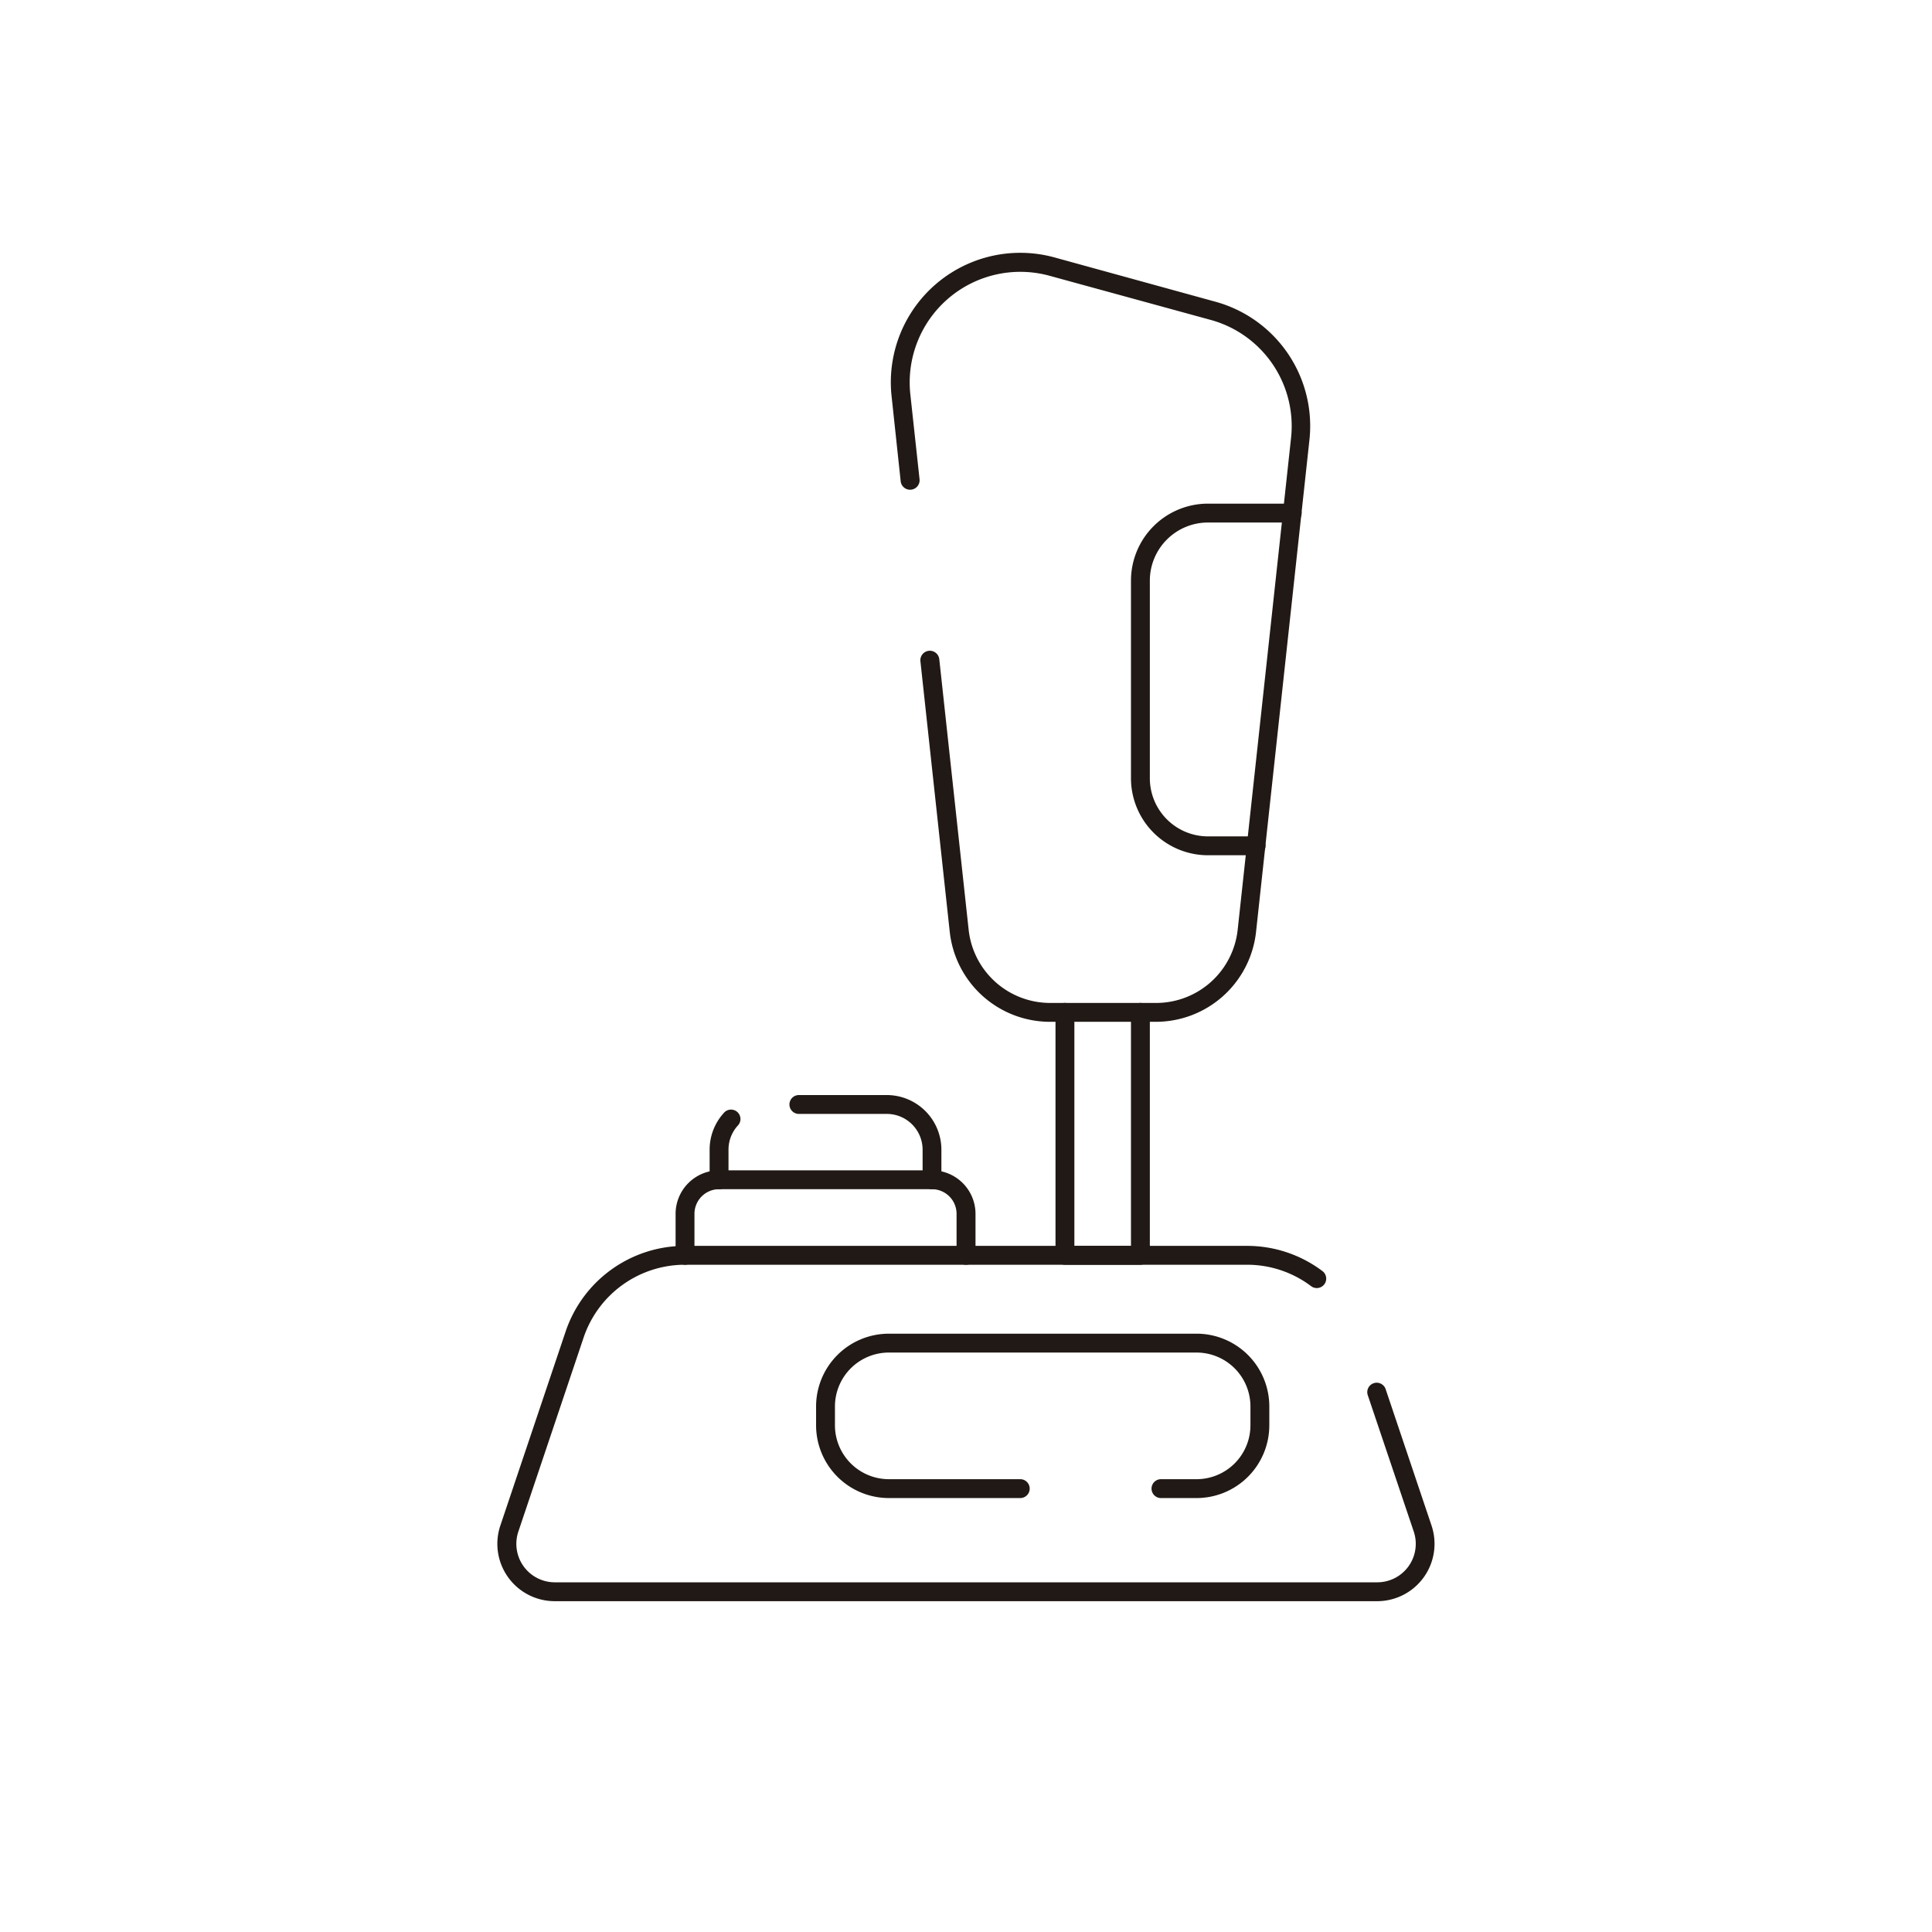 <svg xmlns="http://www.w3.org/2000/svg" viewBox="0 0 512 512"><defs><style>.cls-1{fill:#211915;}</style></defs><title>50-Computer-hardware-Line-Icons</title><g id="_50" data-name="50"><path class="cls-1" d="M365,424.33H147a15.2,15.2,0,0,1-14.4-20.05l17.29-51.39a33.33,33.33,0,0,1,31.62-22.72H330.46a33.17,33.17,0,0,1,20,6.68,2.5,2.5,0,0,1-3,4,28.13,28.13,0,0,0-17-5.68H181.54a28.34,28.34,0,0,0-26.88,19.31l-17.29,51.4A10.2,10.2,0,0,0,147,419.33H365a10.2,10.2,0,0,0,9.66-13.45L362.46,369.7a2.5,2.5,0,0,1,4.74-1.59l12.17,36.17A15.2,15.2,0,0,1,365,424.33Z"/><path class="cls-1" d="M317.11,397h-9.44a2.5,2.5,0,0,1,0-5h9.44a14.29,14.29,0,0,0,14.27-14.28v-5a14.29,14.29,0,0,0-14.27-14.28H235.55a14.3,14.3,0,0,0-14.28,14.28v5A14.3,14.3,0,0,0,235.55,392h34.83a2.5,2.5,0,0,1,0,5H235.55a19.3,19.3,0,0,1-19.28-19.28v-5a19.3,19.3,0,0,1,19.28-19.28h81.56a19.29,19.29,0,0,1,19.27,19.28v5A19.29,19.29,0,0,1,317.11,397Z"/><path class="cls-1" d="M256,335.17a2.5,2.5,0,0,1-2.5-2.5v-11a6.53,6.53,0,0,0-6.52-6.52H190.56a6.53,6.53,0,0,0-6.52,6.52v11a2.5,2.5,0,0,1-5,0v-11a11.54,11.54,0,0,1,11.52-11.52H247a11.54,11.54,0,0,1,11.52,11.52v11A2.5,2.5,0,0,1,256,335.17Z"/><path class="cls-1" d="M247,315.17a2.5,2.5,0,0,1-2.5-2.5v-8a9.49,9.49,0,0,0-9.48-9.47H211.71a2.5,2.5,0,1,1,0-5H235a14.49,14.49,0,0,1,14.48,14.47v8A2.5,2.5,0,0,1,247,315.17Z"/><path class="cls-1" d="M190.56,315.17a2.5,2.5,0,0,1-2.5-2.5v-8a14.43,14.43,0,0,1,3.72-9.68,2.5,2.5,0,1,1,3.71,3.34,9.49,9.49,0,0,0-2.43,6.34v8A2.5,2.5,0,0,1,190.56,315.17Z"/><path class="cls-1" d="M302.22,335.17h-20a2.5,2.5,0,0,1-2.5-2.5V268.29a2.5,2.5,0,1,1,5,0v61.88h15V268.29a2.5,2.5,0,1,1,5,0v64.38A2.5,2.5,0,0,1,302.22,335.17Z"/><path class="cls-1" d="M306.31,270.79h-28a26.74,26.74,0,0,1-26.62-23.88l-7.77-71.67a2.5,2.5,0,0,1,5-.54l7.78,71.67a21.73,21.73,0,0,0,21.64,19.42h28A21.74,21.74,0,0,0,328,246.37l14.13-130.2a29.18,29.18,0,0,0-21.39-31.42L278.13,73.08a29.31,29.31,0,0,0-36.88,31.43L243.69,127a2.5,2.5,0,0,1-5,.54L236.28,105a34.3,34.3,0,0,1,43.17-36.78L322,79.93a34.16,34.16,0,0,1,25,36.78l-14.13,130.2A26.73,26.73,0,0,1,306.31,270.79Z"/><path class="cls-1" d="M332.88,226.65H320.12a20.42,20.42,0,0,1-20.4-20.4V153.87a20.42,20.42,0,0,1,20.4-20.4h22.33a2.5,2.5,0,0,1,0,5H320.12a15.42,15.42,0,0,0-15.4,15.4v52.38a15.42,15.42,0,0,0,15.4,15.4h12.76a2.5,2.5,0,0,1,0,5Z"/></g></svg>